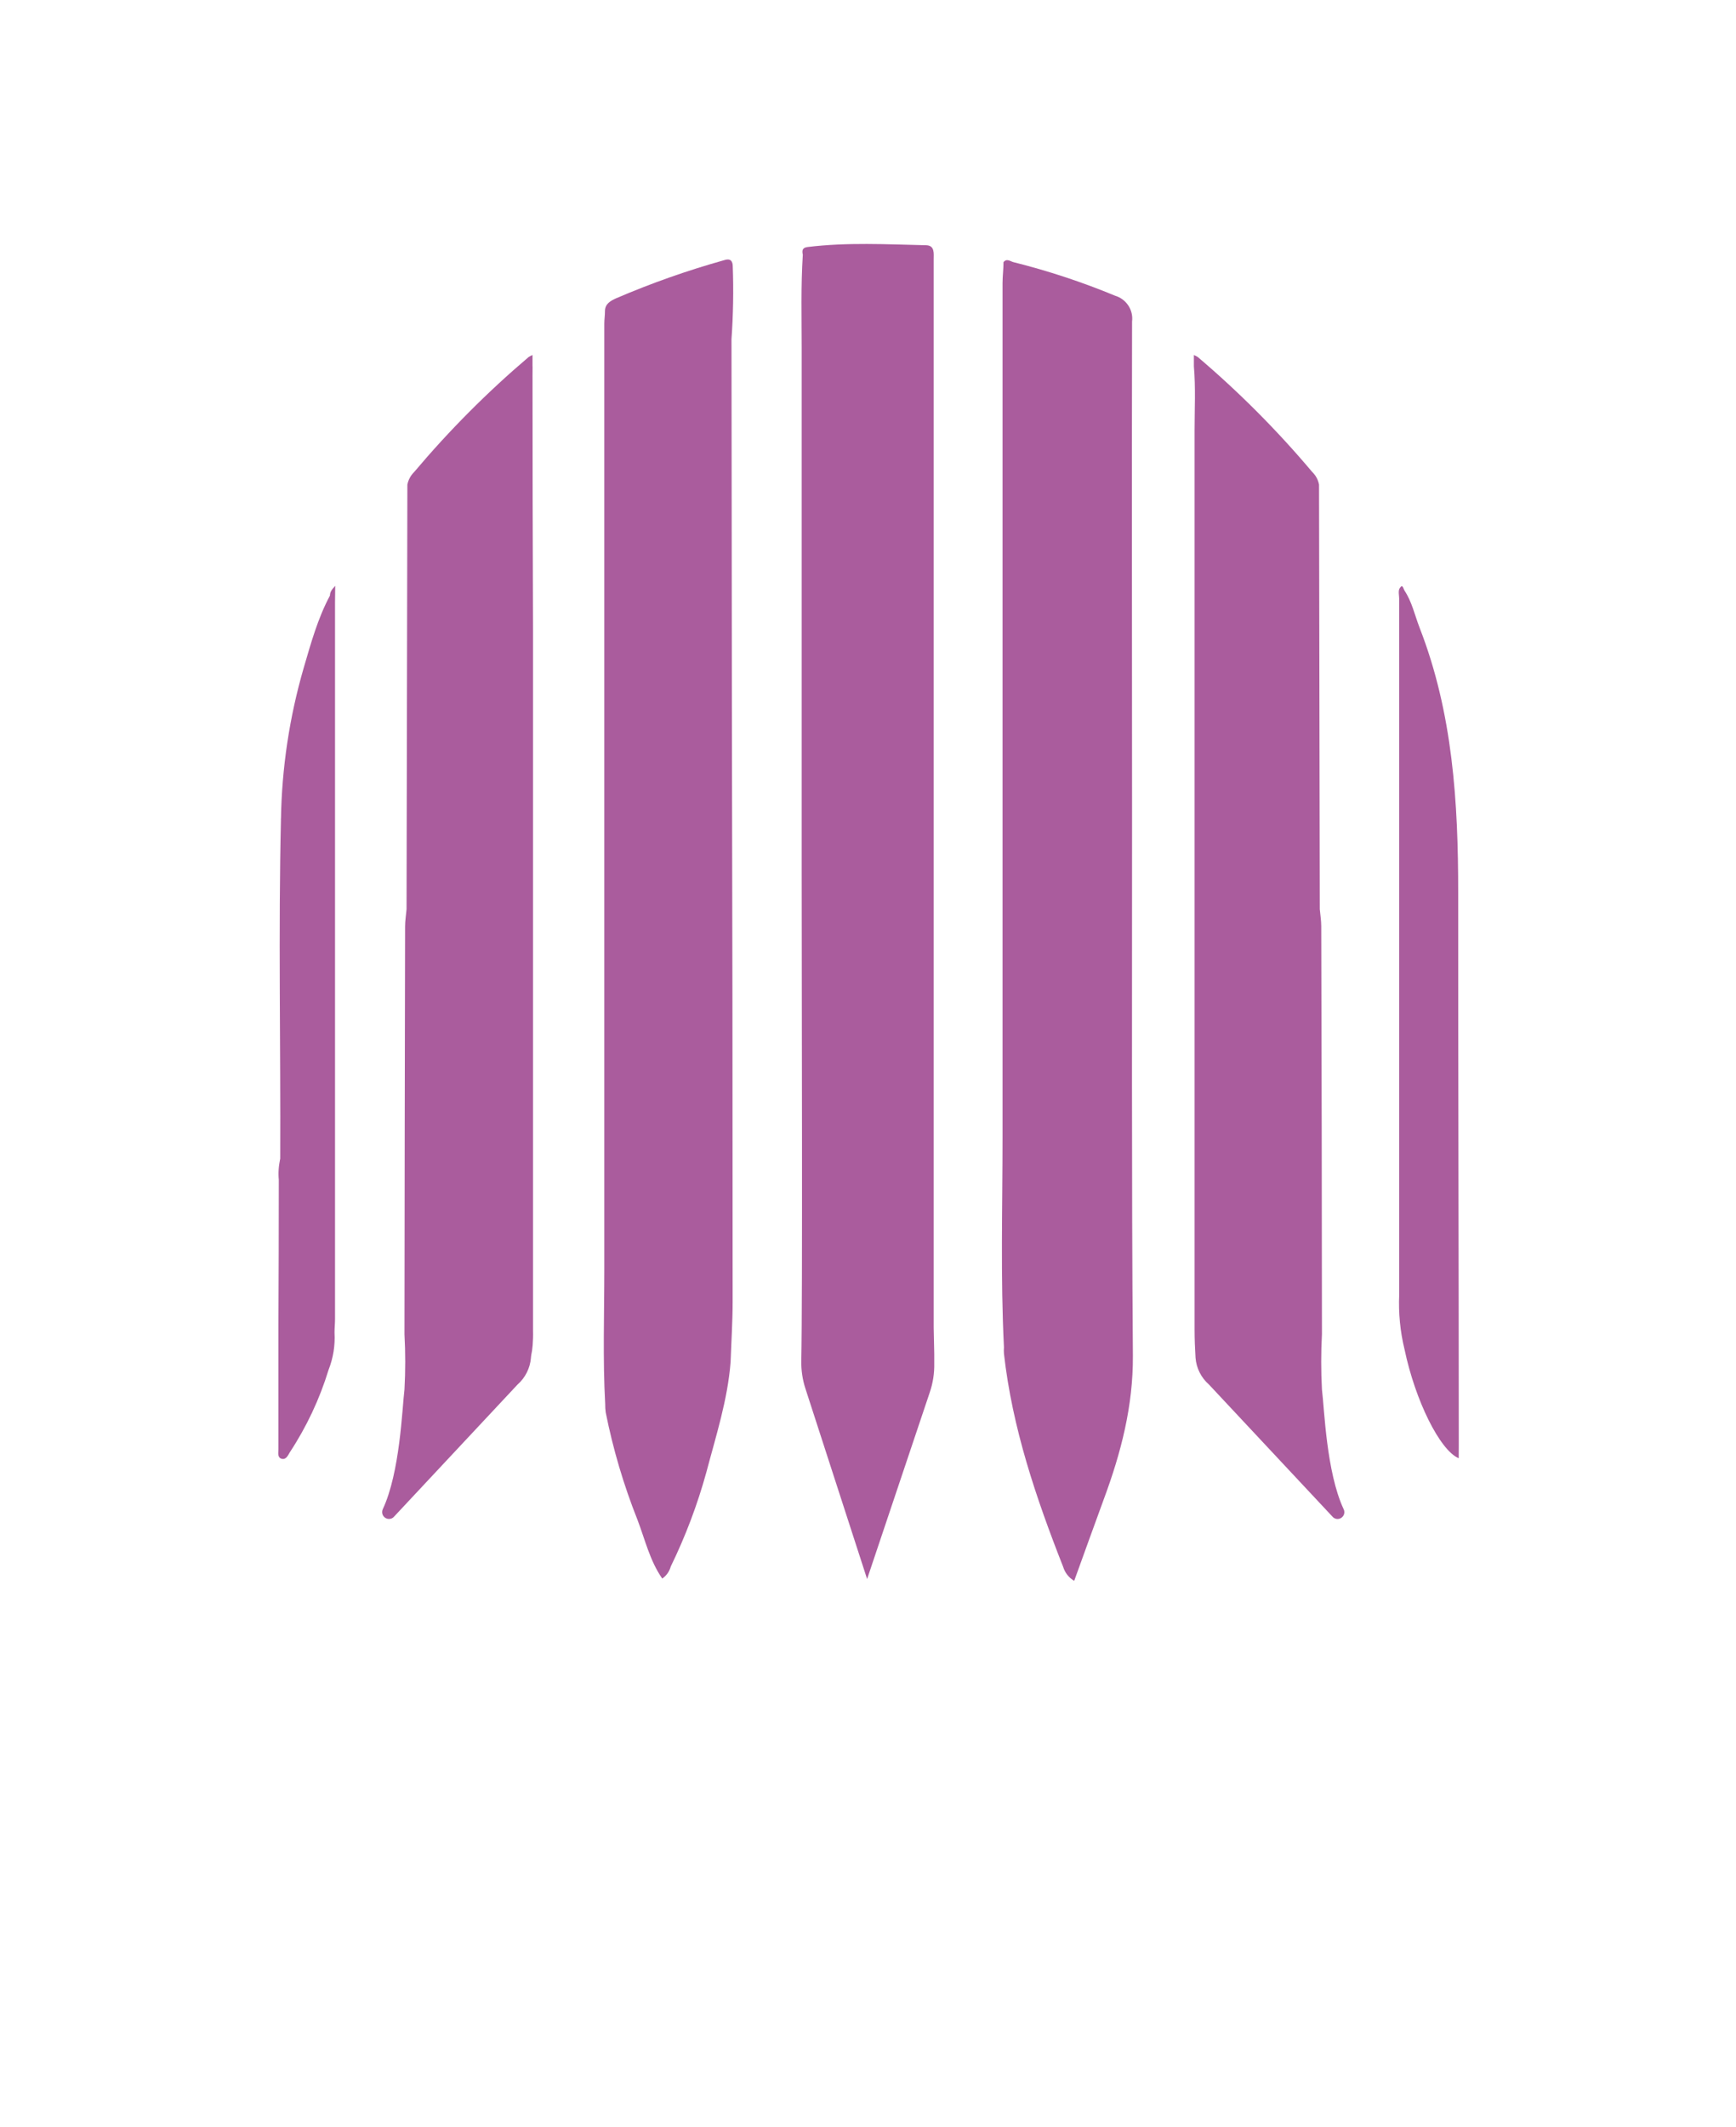 <svg width="80" height="98" viewBox="0 0 80 98" fill="none" xmlns="http://www.w3.org/2000/svg">
<path d="M52.169 37.354C52.169 29.84 52.152 22.33 52.169 14.816C52.202 14.557 52.141 14.295 51.998 14.077C51.854 13.858 51.638 13.698 51.388 13.623C49.867 12.993 48.301 12.476 46.704 12.077C46.569 12.045 46.396 11.887 46.244 12.077C46.244 12.399 46.2 12.72 46.2 13.042C46.2 26.157 46.2 39.273 46.2 52.39C46.2 55.605 46.104 58.842 46.265 62.067C46.257 62.164 46.257 62.262 46.265 62.359C46.648 65.779 47.743 69.001 48.993 72.179C49.075 72.451 49.257 72.681 49.502 72.825C49.971 71.533 50.416 70.287 50.872 69.048C51.66 66.923 52.219 64.771 52.207 62.464C52.143 54.085 52.172 45.718 52.169 37.354Z" fill="#AA5C9D"/>
<path d="M67.225 66.543C67.225 58.064 67.193 49.586 67.198 41.108C67.198 36.956 66.95 32.852 65.422 28.925C65.196 28.341 65.07 27.73 64.722 27.203C64.666 27.113 64.64 26.876 64.499 27.101C64.423 27.227 64.479 27.434 64.479 27.604C64.479 38.283 64.479 48.961 64.479 59.64C64.441 60.493 64.525 61.346 64.728 62.175C65.22 64.514 66.35 66.809 67.222 67.177L67.225 66.543Z" fill="#AA5C9D"/>
<path d="M33.709 15.626C33.788 14.512 33.808 13.395 33.768 12.279C33.768 12.013 33.648 11.89 33.369 11.986C31.674 12.46 30.013 13.046 28.396 13.74C28.141 13.857 27.875 13.992 27.878 14.343C27.878 14.533 27.848 14.72 27.848 14.91C27.848 29.428 27.848 43.948 27.848 58.471C27.848 60.538 27.775 62.607 27.889 64.674C27.887 64.805 27.895 64.936 27.913 65.066C28.25 66.756 28.74 68.411 29.377 70.013C29.725 70.922 29.944 71.893 30.518 72.72C30.71 72.587 30.849 72.39 30.91 72.165C31.589 70.772 32.138 69.319 32.55 67.826C32.992 66.148 33.533 64.49 33.668 62.742C33.7 61.815 33.762 60.886 33.762 59.956C33.762 50.739 33.75 41.52 33.727 32.299L33.709 15.626Z" fill="#AA5C9D"/>
<path d="M24.397 62.227C24.397 62.008 24.45 61.78 24.45 61.552V22.622C24.45 20.944 24.45 19.263 24.45 17.582C24.45 17.345 24.373 17.088 24.54 16.866C24.54 20.91 24.548 24.953 24.564 28.995C24.564 39.76 24.564 50.523 24.564 61.283C24.59 62.312 24.382 62.932 24.397 62.227Z" fill="#AA5C9D"/>
<path d="M15.448 26.987C15.264 27.18 15.205 27.297 15.205 27.438C14.64 28.49 14.327 29.639 13.993 30.776C13.339 33.032 12.988 35.365 12.948 37.714C13.002 37.935 13.016 38.163 12.989 38.389C12.989 46.242 12.989 54.094 12.989 61.947C12.989 59.183 12.989 56.419 12.989 53.653C12.996 53.607 12.994 53.559 12.98 53.514C12.967 53.469 12.944 53.428 12.913 53.393C12.84 53.707 12.818 54.031 12.848 54.352C12.848 56.57 12.842 58.789 12.831 61.008C12.831 62.926 12.831 64.842 12.831 66.756C12.831 66.911 12.772 67.145 12.98 67.201C13.188 67.256 13.273 67.037 13.352 66.908C14.126 65.733 14.728 64.453 15.14 63.108C15.356 62.559 15.45 61.971 15.416 61.383C15.416 61.175 15.439 60.965 15.439 60.757C15.439 49.759 15.439 38.76 15.439 27.762L15.448 26.987Z" fill="#AA5C9D"/>
<path d="M12.948 37.714C13.103 37.872 13.044 38.071 13.044 38.255C13.044 46.051 13.044 53.847 13.044 61.643C13.044 61.792 13.044 61.935 13.021 62.146C12.932 61.956 12.905 61.744 12.942 61.538C12.93 58.829 12.921 56.118 12.913 53.407C12.936 48.157 12.825 42.929 12.948 37.714Z" fill="#AA5C9D"/>
<path d="M43.053 62.801C43.053 62.657 43.053 62.508 43.053 62.374L43.027 61.143C43.027 47.215 43.027 33.288 43.027 19.363C43.027 16.895 43.027 14.428 43.027 11.96C43.027 11.682 43.086 11.308 42.681 11.297C40.858 11.256 39.034 11.156 37.216 11.379C36.961 11.411 36.958 11.551 36.996 11.735C36.903 13.177 36.944 14.618 36.944 16.056C36.944 24.119 36.944 32.182 36.944 40.245C36.944 46.239 36.988 59.602 36.926 62.69C36.918 63.124 36.982 63.557 37.117 63.97L39.959 72.741L42.848 64.137C42.994 63.707 43.063 63.255 43.053 62.801Z" fill="#AA5C9D"/>
<path d="M24.505 61.242C24.505 47.436 24.505 33.629 24.505 19.822C24.505 18.84 24.456 17.857 24.54 16.878V16.355C24.476 16.381 24.414 16.413 24.356 16.451C22.456 18.066 20.694 19.836 19.087 21.743C18.925 21.901 18.815 22.105 18.773 22.327L18.735 41.886C18.712 42.149 18.668 42.412 18.668 42.675C18.654 48.937 18.645 55.2 18.639 61.465C18.686 62.312 18.686 63.161 18.639 64.008C18.53 64.9 18.437 67.823 17.638 69.528C17.608 69.593 17.602 69.667 17.62 69.736C17.638 69.806 17.68 69.867 17.737 69.91C17.795 69.953 17.865 69.975 17.937 69.972C18.009 69.97 18.078 69.943 18.132 69.896L23.849 63.783C24.206 63.468 24.427 63.029 24.467 62.555C24.488 62.12 24.505 61.687 24.505 61.242Z" fill="#AA5C9D"/>
<path d="M55.05 61.242C55.05 47.436 55.05 33.629 55.05 19.822C55.05 18.84 55.102 17.857 55.018 16.878C55.018 16.878 55.018 16.878 55.018 16.857V16.355C55.082 16.38 55.144 16.412 55.202 16.451C57.103 18.066 58.865 19.836 60.471 21.743C60.635 21.9 60.744 22.104 60.785 22.327L60.82 41.883C60.843 42.146 60.887 42.409 60.887 42.672C60.905 48.934 60.915 55.198 60.919 61.462C60.874 62.309 60.874 63.158 60.919 64.005C61.031 64.897 61.121 67.82 61.92 69.525C61.952 69.59 61.96 69.665 61.943 69.735C61.925 69.805 61.884 69.868 61.826 69.911C61.768 69.955 61.697 69.977 61.624 69.974C61.552 69.97 61.483 69.942 61.429 69.893L55.711 63.78C55.353 63.467 55.132 63.026 55.094 62.552C55.067 62.12 55.05 61.687 55.05 61.242Z" fill="#AA5C9D"/>
</svg>
